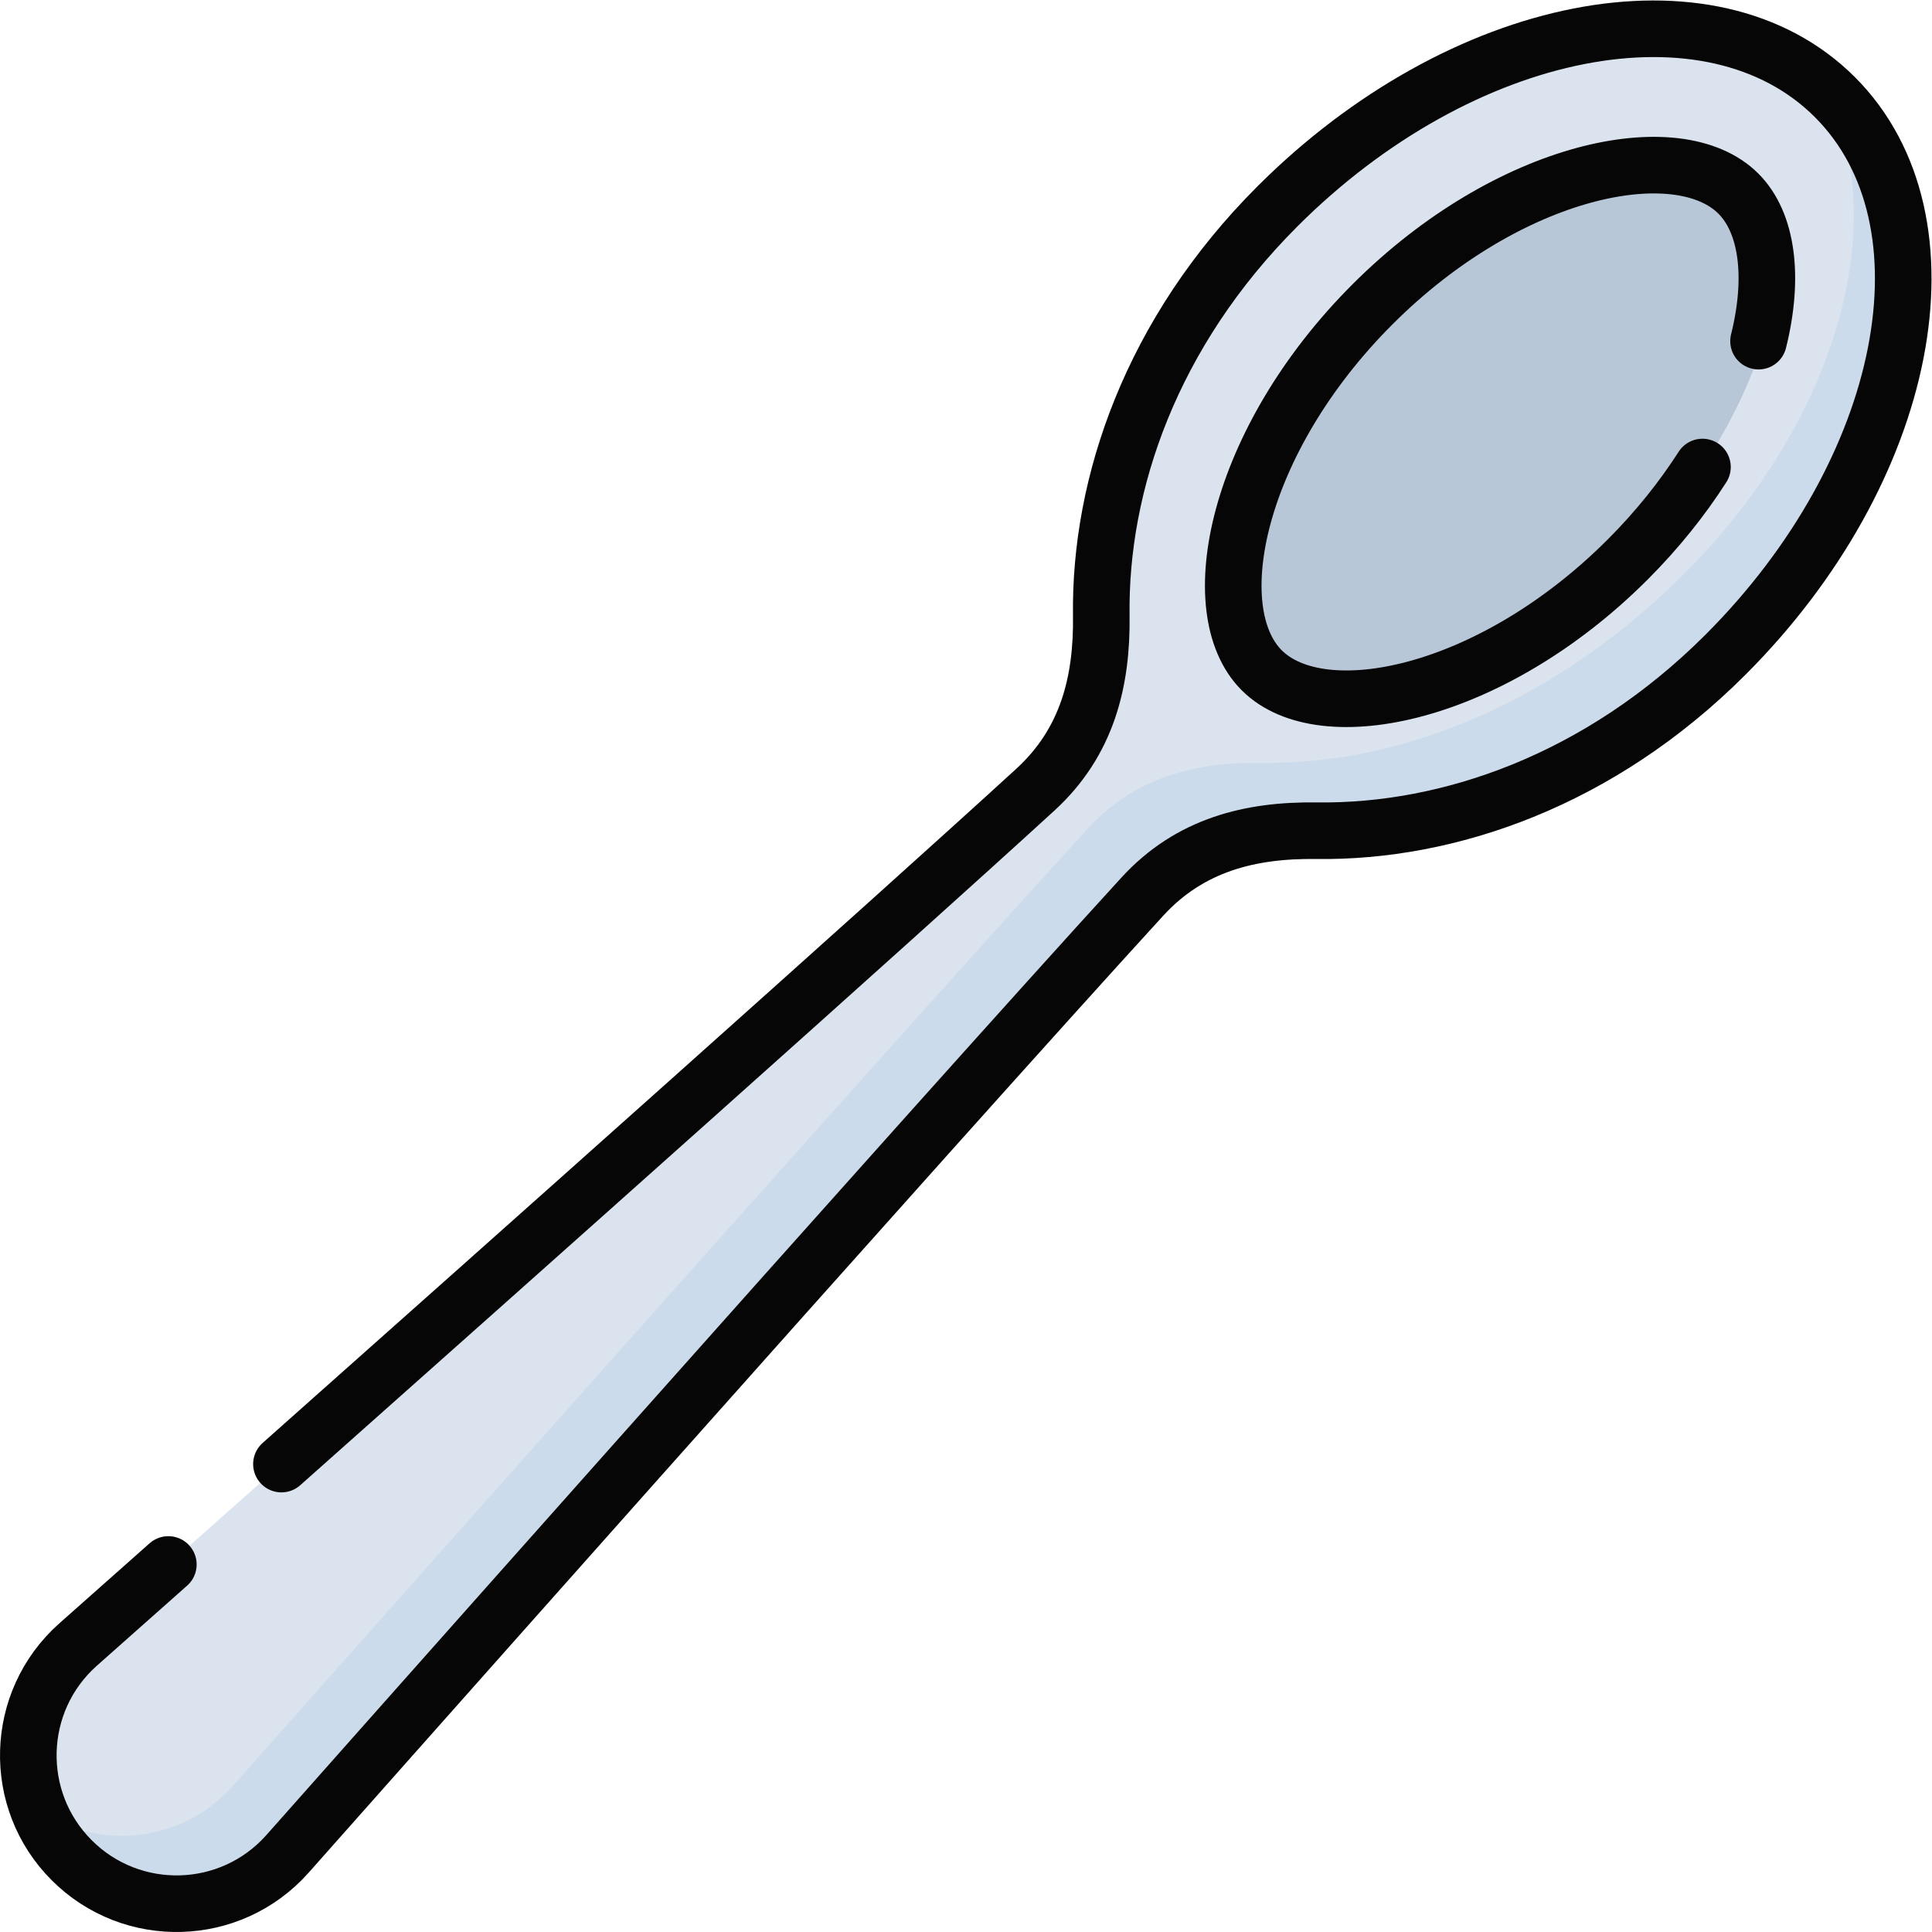 <?xml version="1.0" encoding="UTF-8" standalone="no"?>
<!-- Created with Inkscape (http://www.inkscape.org/) -->

<svg
   version="1.1"
   id="svg2676"
   xml:space="preserve"
   width="682.667"
   height="682.667"
   viewBox="0 0 682.667 682.667"
   xmlns="http://www.w3.org/2000/svg"
   xmlns:svg="http://www.w3.org/2000/svg"><defs
     id="defs2680"><clipPath
       clipPathUnits="userSpaceOnUse"
       id="clipPath2690"><path
         d="M 0,512 H 512 V 0 H 0 Z"
         id="path2688" /></clipPath></defs><g
     id="g2682"
     transform="matrix(1.333,0,0,-1.333,0,682.667)"><g
       id="g2684"><g
         id="g2686"
         clip-path="url(#clipPath2690)"><g
           id="g2692"
           transform="translate(19.015,19.015)"><path
             d="m 0,0 v 0 c -15.97,15.97 -15.232,42.08 1.613,57.123 0,0 193.671,171.628 253.8,226.646 13.806,12.633 17.732,28.731 17.496,46.172 -0.473,34.893 13.228,74.998 46.667,108.437 48.817,48.818 114.986,61.797 147.793,28.991 34.573,-33.004 22.15,-99.234 -28.991,-147.793 -34.293,-32.562 -73.544,-47.14 -108.437,-46.667 -17.441,0.236 -33.539,-3.69 -46.172,-17.496 C 228.751,195.284 57.123,1.613 57.123,1.613 42.08,-15.232 15.97,-15.97 0,0 Z"
             style="fill:#dbe4ee;fill-opacity:1;fill-rule:nonzero;stroke:none"
             id="path2694" /></g><g
           id="g2696"
           transform="translate(486.384,486.384)"><path
             d="m 0,0 v 0 c -0.955,0.955 -1.941,1.867 -2.952,2.745 18.903,-35.513 3.617,-90.611 -40.539,-132.539 -34.294,-32.562 -73.545,-47.14 -108.438,-46.667 -17.441,0.236 -33.539,-3.689 -46.172,-17.496 -55.018,-60.128 -226.647,-253.8 -226.647,-253.8 -13.342,-14.942 -35.387,-17.199 -51.345,-6.376 1.916,-4.811 4.817,-9.328 8.724,-13.236 v 0 0 c 15.97,-15.969 42.08,-15.232 57.123,1.613 0,0 171.628,193.672 226.646,253.8 12.633,13.807 28.731,17.732 46.172,17.496 34.893,-0.473 74.145,14.105 108.438,46.667 C 22.15,-99.234 34.574,-33.003 0,0"
             style="fill:#ccdbeb;fill-opacity:1;fill-rule:nonzero;stroke:none"
             id="path2698" /></g><g
           id="g2700"
           transform="translate(451.284,388.332)"><path
             d="m 0,0 c -5.338,-8.33 -11.943,-16.635 -19.833,-24.525 -36.158,-36.158 -81.032,-45.32 -96.998,-29.354 -15.965,15.965 -6.804,60.84 29.354,96.998 C -51.319,79.277 -6.445,88.438 9.521,72.473 29.149,52.844 12.05,18.335 0,0"
             style="fill:#b8c7d7;fill-opacity:1;fill-rule:nonzero;stroke:none"
             id="path2702" /></g><g
           id="g2704"
           transform="translate(74.6,124.034)"><path
             d="m 0,0 c 61.936,55.019 160.072,142.374 199.829,178.75 13.806,12.633 17.732,28.731 17.495,46.172 -0.472,34.893 13.229,74.999 46.667,108.438 48.818,48.817 114.987,61.796 147.793,28.99 32.806,-32.807 19.827,-98.975 -28.99,-147.793 -33.439,-33.438 -73.544,-47.14 -108.438,-46.667 -17.44,0.236 -33.539,-3.689 -46.171,-17.495 C 173.167,90.266 1.538,-103.406 1.538,-103.406 c -15.043,-16.845 -41.153,-17.582 -57.122,-1.613 v 0 h -10e-4 c -15.969,15.97 -15.232,42.08 1.613,57.123 0,0 9.113,8.075 23.998,21.284"
             style="fill:none;stroke:#060606;stroke-width:15;stroke-linecap:round;stroke-linejoin:round;stroke-miterlimit:10;stroke-dasharray:none;stroke-opacity:1"
             id="path2706" /></g><g
           id="g2708"
           transform="translate(451.284,388.332)"><path
             d="m 0,0 c -5.338,-8.33 -11.943,-16.635 -19.833,-24.525 -36.158,-36.158 -81.032,-45.32 -96.998,-29.354 -15.965,15.965 -6.804,60.84 29.354,96.998 36.158,36.158 81.032,45.319 96.998,29.354 7.708,-7.709 9.559,-22.156 5.342,-39.107"
             style="fill:none;stroke:#060606;stroke-width:15;stroke-linecap:round;stroke-linejoin:round;stroke-miterlimit:10;stroke-dasharray:none;stroke-opacity:1"
             id="path2710" /></g></g></g></g></svg>
